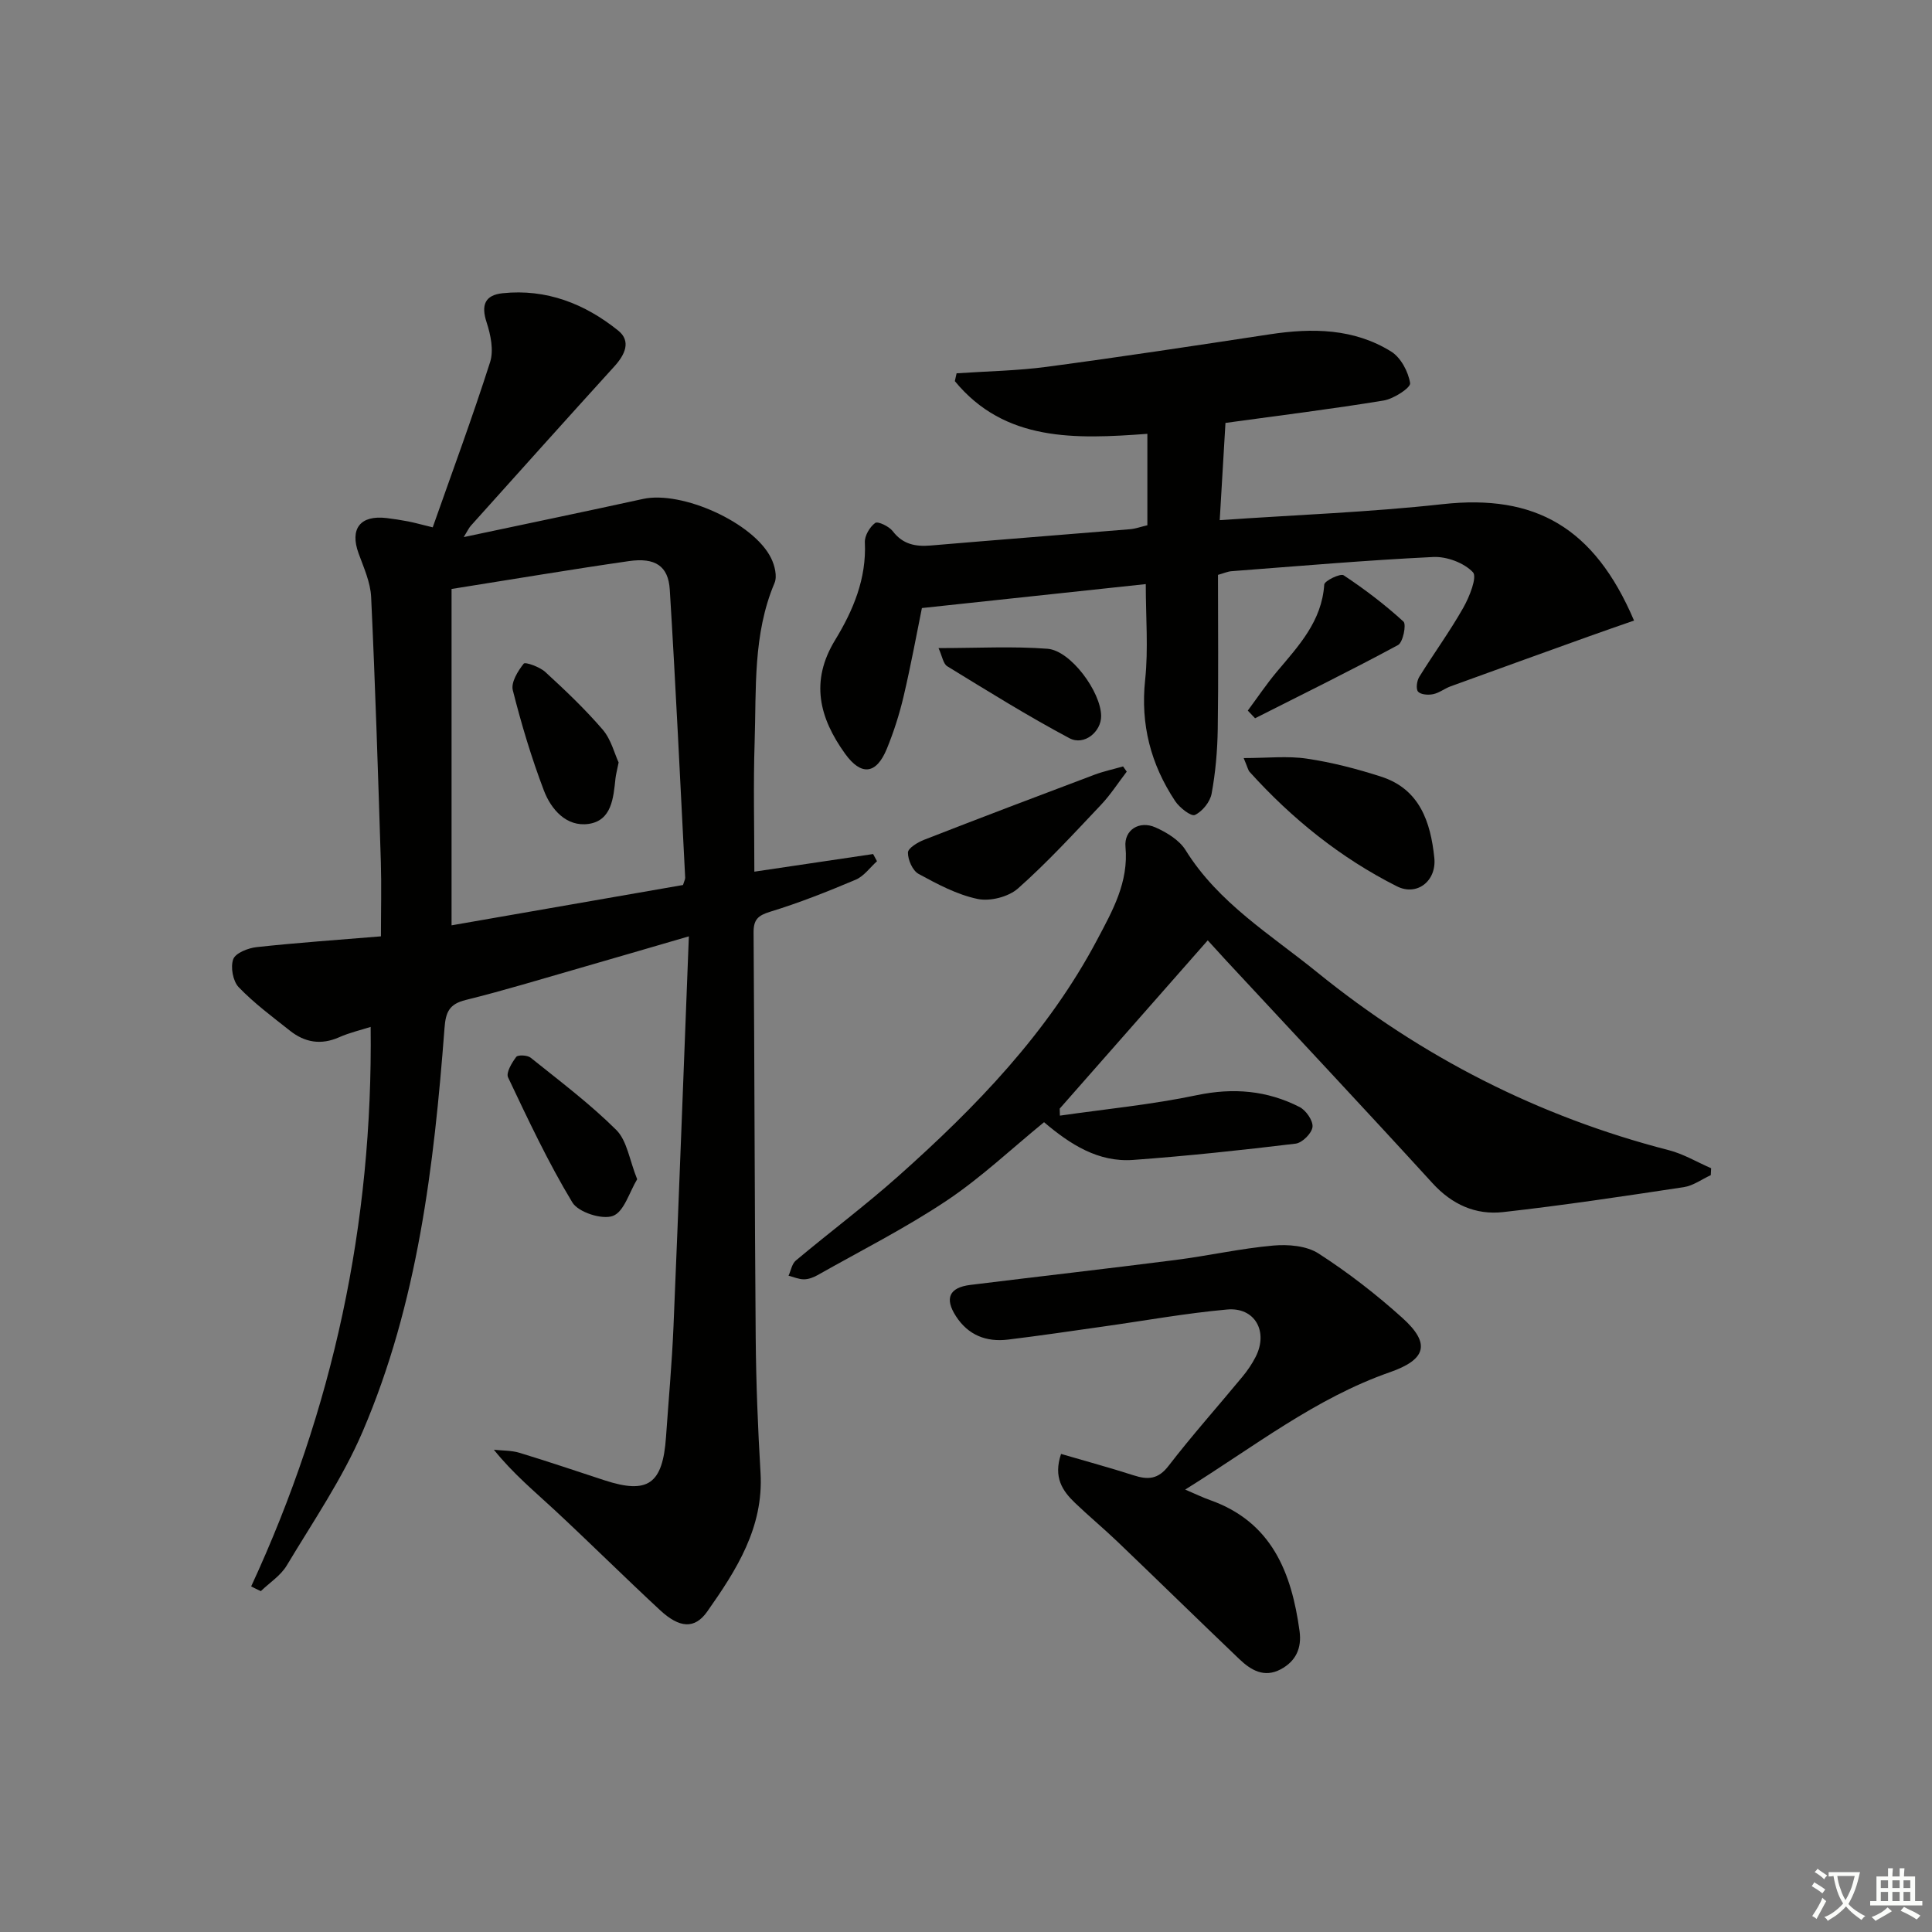 <svg enable-background="new 0 0 400 400" viewBox="0 0 400 400" xmlns="http://www.w3.org/2000/svg"><rect x="0" y="0" width="400" height="400" fill="#808080" stroke="none"/><path d="m377.9 391.2c-.2.3-.4.5-.6.8-.7-.6-1.4-1-2.2-1.5.2-.3.4-.5.5-.8.6.4 1.4.8 2.3 1.5zm-1.8 6.1c-.2-.2-.5-.4-.9-.6.4-.6.8-1.2 1.2-1.9s.7-1.3.9-1.9c.3.3.5.5.8.7-.7 1.3-1.4 2.6-2 3.7zm2.2-9c-.3.3-.5.5-.6.8-.6-.6-1.3-1.1-2-1.5.3-.3.5-.5.6-.7.6.5 1.3.9 2 1.4zm.3.2v-.9h2 4.5c-.3 1.3-.6 2.5-1 3.6s-.9 2.1-1.4 3c.4.5 1 1 1.6 1.4s1.2.8 1.9 1.1c-.3.2-.5.4-.8.8-.4-.3-1-.7-1.6-1.2s-1.2-1.1-1.6-1.6c-.5.6-1.1 1.1-1.7 1.6s-1.4.9-2.1 1.4c-.1-.3-.3-.5-.7-.8.6-.2 1.2-.5 1.9-1s1.4-1.1 2-1.8c-.5-.8-.9-1.6-1.2-2.5s-.6-2-.8-3.2c-.4.1-.7.1-1 .1zm2.5 2.7c.3 1 .7 1.7 1 2.2.3-.5.6-1.1 1-2s.6-1.9.9-3h-3.2-.4c.1.9.3 1.8.7 2.8z" fill="#fbfcfa"/><path d="m396.5 388.5v1.5 3.6h1.5v.9c-.4 0-1 0-1.7 0h-7.9c-.5 0-.9 0-1.2 0v-.9h1.3v-3.5c0-.7 0-1.2 0-1.6h2.4c0-.8 0-1.4 0-1.7h1c0 .3-.1.8-.1 1.7h1.5c0-.8 0-1.4 0-1.7h1c0 .3-.1.9-.1 1.7zm-8.2 9.2c-.2-.3-.5-.5-.8-.8.8-.3 1.4-.6 1.9-.9s1-.7 1.4-1.1c.3.3.6.5.9.8-1.6 1-2.8 1.6-3.4 2zm2.6-6.8v-1.6h-1.5v1.6zm0 2.7v-1.9h-1.5v1.9zm2.4-2.7v-1.6h-1.5v1.6zm0 2.7v-1.9h-1.5v1.9zm.2 2 .7-.8c.4.2.9.5 1.6.8s1.3.7 1.8 1c-.3.3-.5.6-.8.8-.4-.3-1.5-1-3.3-1.8zm2-4.7v-1.6h-1.4v1.6zm0 2.7v-1.9h-1.4v1.9z" fill="#fbfcfa"/><g fill="#010100"><path d="m52 328.45c16.96-36.64 25.22-75.07 24.74-115.84-2.02.65-4.36 1.18-6.52 2.14-3.74 1.66-7.11 1.09-10.18-1.35-3.64-2.88-7.42-5.68-10.62-9.01-1.2-1.25-1.73-4.17-1.13-5.8.47-1.28 3.08-2.31 4.85-2.5 8.38-.91 16.79-1.49 25.73-2.23 0-5.52.13-10.48-.02-15.43-.58-18.28-1.15-36.55-2.01-54.82-.14-3.05-1.53-6.09-2.6-9.04-1.86-5.11.34-7.97 5.82-7.31 1.48.18 2.96.41 4.43.69 1.26.24 2.5.6 5.1 1.23 4.03-11.45 8.22-22.75 11.88-34.21.78-2.44.12-5.65-.72-8.22-1.18-3.59-.36-5.65 3.31-6.04 9.07-.95 17.03 2.18 23.94 7.74 2.71 2.19 1.4 4.98-.78 7.38-9.96 10.96-19.84 21.99-29.74 33.02-.42.47-.68 1.07-1.47 2.35 12.86-2.73 25.01-5.25 37.12-7.9 8.05-1.76 22.92 4.91 26.52 12.26.74 1.5 1.3 3.75.71 5.14-4.5 10.62-3.76 21.86-4.12 32.93-.29 8.78-.06 17.58-.06 26.84 8.47-1.26 16.53-2.45 24.59-3.65.27.5.53 1 .8 1.49-1.45 1.3-2.7 3.1-4.4 3.82-5.8 2.45-11.68 4.79-17.7 6.63-2.56.78-3.47 1.65-3.45 4.32.2 27.99.21 55.98.44 83.96.08 9.31.45 18.62 1 27.91.66 11.3-4.99 20.11-11.04 28.71-2.59 3.67-5.73 3.45-9.78-.31-7.32-6.79-14.41-13.83-21.72-20.63-4.22-3.92-8.67-7.59-12.67-12.57 1.78.2 3.64.13 5.32.64 5.89 1.79 11.71 3.77 17.56 5.68 9.02 2.95 12.08.8 12.76-8.96.53-7.63 1.23-15.25 1.55-22.88 1.12-26.59 2.1-53.18 3.18-80.77-8.29 2.41-15.49 4.53-22.7 6.6-7.81 2.24-15.59 4.62-23.48 6.57-3.42.84-4.16 2.48-4.41 5.83-2.17 28.55-5.55 56.97-16.96 83.56-4.16 9.7-10.25 18.6-15.71 27.71-1.25 2.09-3.55 3.55-5.36 5.3-.67-.3-1.33-.64-2-.98zm89.41-145.22c.27-.88.46-1.2.45-1.51-1.03-19.89-1.96-39.78-3.19-59.65-.3-4.88-3.01-6.68-8.45-5.9-12.1 1.74-24.15 3.78-36.73 5.77v69.64c16.07-2.8 32.13-5.6 47.92-8.35z"/><path d="m252.17 119.02c0 10.69.11 21.31-.05 31.94-.07 4.47-.46 8.98-1.27 13.36-.31 1.7-1.91 3.68-3.46 4.41-.78.36-3.19-1.51-4.09-2.88-5.03-7.59-7.2-15.83-6.21-25.1.68-6.39.13-12.91.13-19.82-15.2 1.63-30.27 3.24-46.35 4.96-1.04 5.12-2.25 11.74-3.79 18.29-.87 3.7-2.04 7.36-3.48 10.87-2.18 5.3-5.3 5.62-8.62 1.02-5.34-7.42-7.31-14.99-2.07-23.57 3.72-6.1 6.51-12.69 6.15-20.21-.07-1.36 1.01-3.19 2.14-4.02.54-.4 2.86.7 3.62 1.69 2.09 2.74 4.7 3.25 7.88 2.98 13.74-1.17 27.49-2.23 41.24-3.37 1.14-.09 2.26-.51 3.61-.82 0-6.16 0-12.25 0-18.93-14.88 1.1-29.51 1.69-39.86-10.91.12-.54.24-1.08.36-1.62 6.22-.43 12.48-.52 18.65-1.34 15.44-2.06 30.84-4.4 46.24-6.74 8.76-1.33 17.36-1.22 25.08 3.57 2 1.24 3.56 4.18 3.93 6.55.14.94-3.39 3.25-5.47 3.59-10.63 1.75-21.33 3.07-32.76 4.64-.38 6.47-.78 13.1-1.19 20.13 15.76-1.09 31.02-1.64 46.15-3.31 19.11-2.11 31.39 4.76 39.63 24.1-3.21 1.12-6.39 2.21-9.55 3.35-9.48 3.41-18.96 6.82-28.43 10.27-1.24.45-2.35 1.36-3.61 1.62-1.01.21-2.56.11-3.12-.52-.49-.55-.26-2.25.25-3.07 2.97-4.8 6.32-9.38 9.1-14.29 1.28-2.25 2.93-6.38 2-7.37-1.85-1.95-5.42-3.28-8.2-3.15-13.94.67-27.86 1.88-41.78 2.94-.81.06-1.58.42-2.8.76z"/><path d="m219.44 230.98c9.47-1.36 19.03-2.28 28.37-4.24 7.56-1.58 14.54-.97 21.26 2.46 1.33.68 2.82 2.84 2.67 4.13-.15 1.31-2.13 3.29-3.5 3.45-11.18 1.35-22.39 2.55-33.63 3.37-7.21.52-13.01-3.19-18.45-7.81-6.72 5.48-13.04 11.48-20.18 16.25-8.53 5.69-17.76 10.35-26.71 15.41-.85.48-1.88.87-2.83.87-1.06 0-2.12-.48-3.18-.75.49-1.07.7-2.47 1.52-3.15 7.01-5.87 14.35-11.36 21.17-17.43 16.1-14.33 31.03-29.73 41.23-49.02 3.15-5.95 6.52-11.87 5.84-19.19-.33-3.51 2.88-5.5 6.19-4.03 2.35 1.04 4.96 2.63 6.25 4.71 6.8 10.95 17.61 17.48 27.23 25.28 21.6 17.52 45.83 29.89 72.81 36.84 3.04.78 5.85 2.47 8.77 3.74-.02.48-.05.95-.07 1.43-1.86.86-3.66 2.2-5.61 2.49-12.44 1.88-24.89 3.76-37.39 5.16-5.67.63-10.56-1.54-14.62-5.99-14.13-15.48-28.48-30.76-42.74-46.12-1.22-1.32-2.43-2.65-3.79-4.15-10.34 11.75-20.49 23.3-30.65 34.84.01.49.02.97.04 1.45z"/><path d="m219.68 301.02c5.26 1.54 10.18 2.87 15.02 4.43 2.94.95 5.07.86 7.23-1.95 4.87-6.32 10.2-12.29 15.29-18.45 1.05-1.27 2.01-2.67 2.76-4.15 2.65-5.23-.17-10.3-5.92-9.78-8.58.77-17.09 2.32-25.63 3.52-6.58.93-13.15 1.91-19.75 2.71-4.48.54-8.23-.92-10.76-4.84-2.39-3.69-1.4-5.94 2.96-6.48 14.17-1.75 28.37-3.36 42.53-5.17 6.75-.86 13.43-2.38 20.2-2.98 3.09-.28 6.88.04 9.36 1.63 6.13 3.95 11.97 8.47 17.39 13.36 5.87 5.29 4.94 8.6-2.59 11.23-15.44 5.39-28.14 15.44-42.39 24.3 2.2.94 3.63 1.64 5.13 2.17 12.8 4.53 16.89 15 18.55 27.13.48 3.51-.75 6.24-3.92 7.92-3.42 1.81-6.16.16-8.54-2.11-8.43-8.05-16.76-16.21-25.18-24.27-2.88-2.76-5.97-5.32-8.85-8.08-2.59-2.48-4.53-5.29-2.89-10.14z"/><path d="m257.49 156.95c4.91 0 9.08-.48 13.08.12 5.2.77 10.37 2.11 15.38 3.73 8.02 2.58 10.25 9.45 11.01 16.8.5 4.8-3.59 8-7.75 5.9-11.67-5.88-21.73-13.99-30.49-23.69-.31-.34-.4-.89-1.23-2.86z"/><path d="m233.28 159.76c-1.77 2.3-3.35 4.78-5.33 6.87-5.59 5.91-11.11 11.93-17.18 17.31-1.97 1.75-5.78 2.72-8.36 2.18-4.27-.89-8.34-3.07-12.23-5.19-1.24-.68-2.22-2.91-2.2-4.42.01-.91 2.03-2.13 3.37-2.65 11.71-4.57 23.47-9.03 35.24-13.46 1.92-.72 3.95-1.15 5.93-1.72.26.37.51.72.76 1.08z"/><path d="m131.92 244.15c-1.61 2.64-2.71 6.73-5.02 7.59-2.24.84-7.17-.75-8.4-2.79-5.01-8.29-9.15-17.12-13.31-25.89-.46-.97.78-3.03 1.69-4.24.35-.46 2.31-.37 2.98.16 6.04 4.85 12.28 9.54 17.75 14.98 2.22 2.23 2.7 6.19 4.31 10.19z"/><path d="m258.34 147.12c2-2.69 3.87-5.49 6.02-8.05 4.5-5.35 9.31-10.43 9.81-18.04.05-.78 3.34-2.37 4.02-1.92 4.35 2.88 8.53 6.06 12.38 9.58.65.59-.1 4.31-1.12 4.86-9.75 5.26-19.71 10.16-29.6 15.16-.51-.53-1.01-1.06-1.51-1.59z"/><path d="m194.31 134.18c8.08 0 15.36-.41 22.56.14 4.82.37 11.06 8.93 11.11 13.9.04 3.27-3.51 6.25-6.58 4.61-8.62-4.59-16.93-9.77-25.27-14.88-.86-.52-1.05-2.1-1.82-3.77z"/><path d="m128.08 157.86c-.33 1.67-.56 2.47-.65 3.29-.43 4.03-.77 8.73-5.56 9.43-4.58.66-7.77-2.98-9.27-6.93-2.57-6.76-4.66-13.74-6.43-20.75-.41-1.61 1.05-3.98 2.26-5.5.32-.4 3.32.67 4.47 1.73 4.13 3.79 8.23 7.68 11.88 11.93 1.74 2.02 2.43 4.93 3.3 6.8z"/></g></svg>